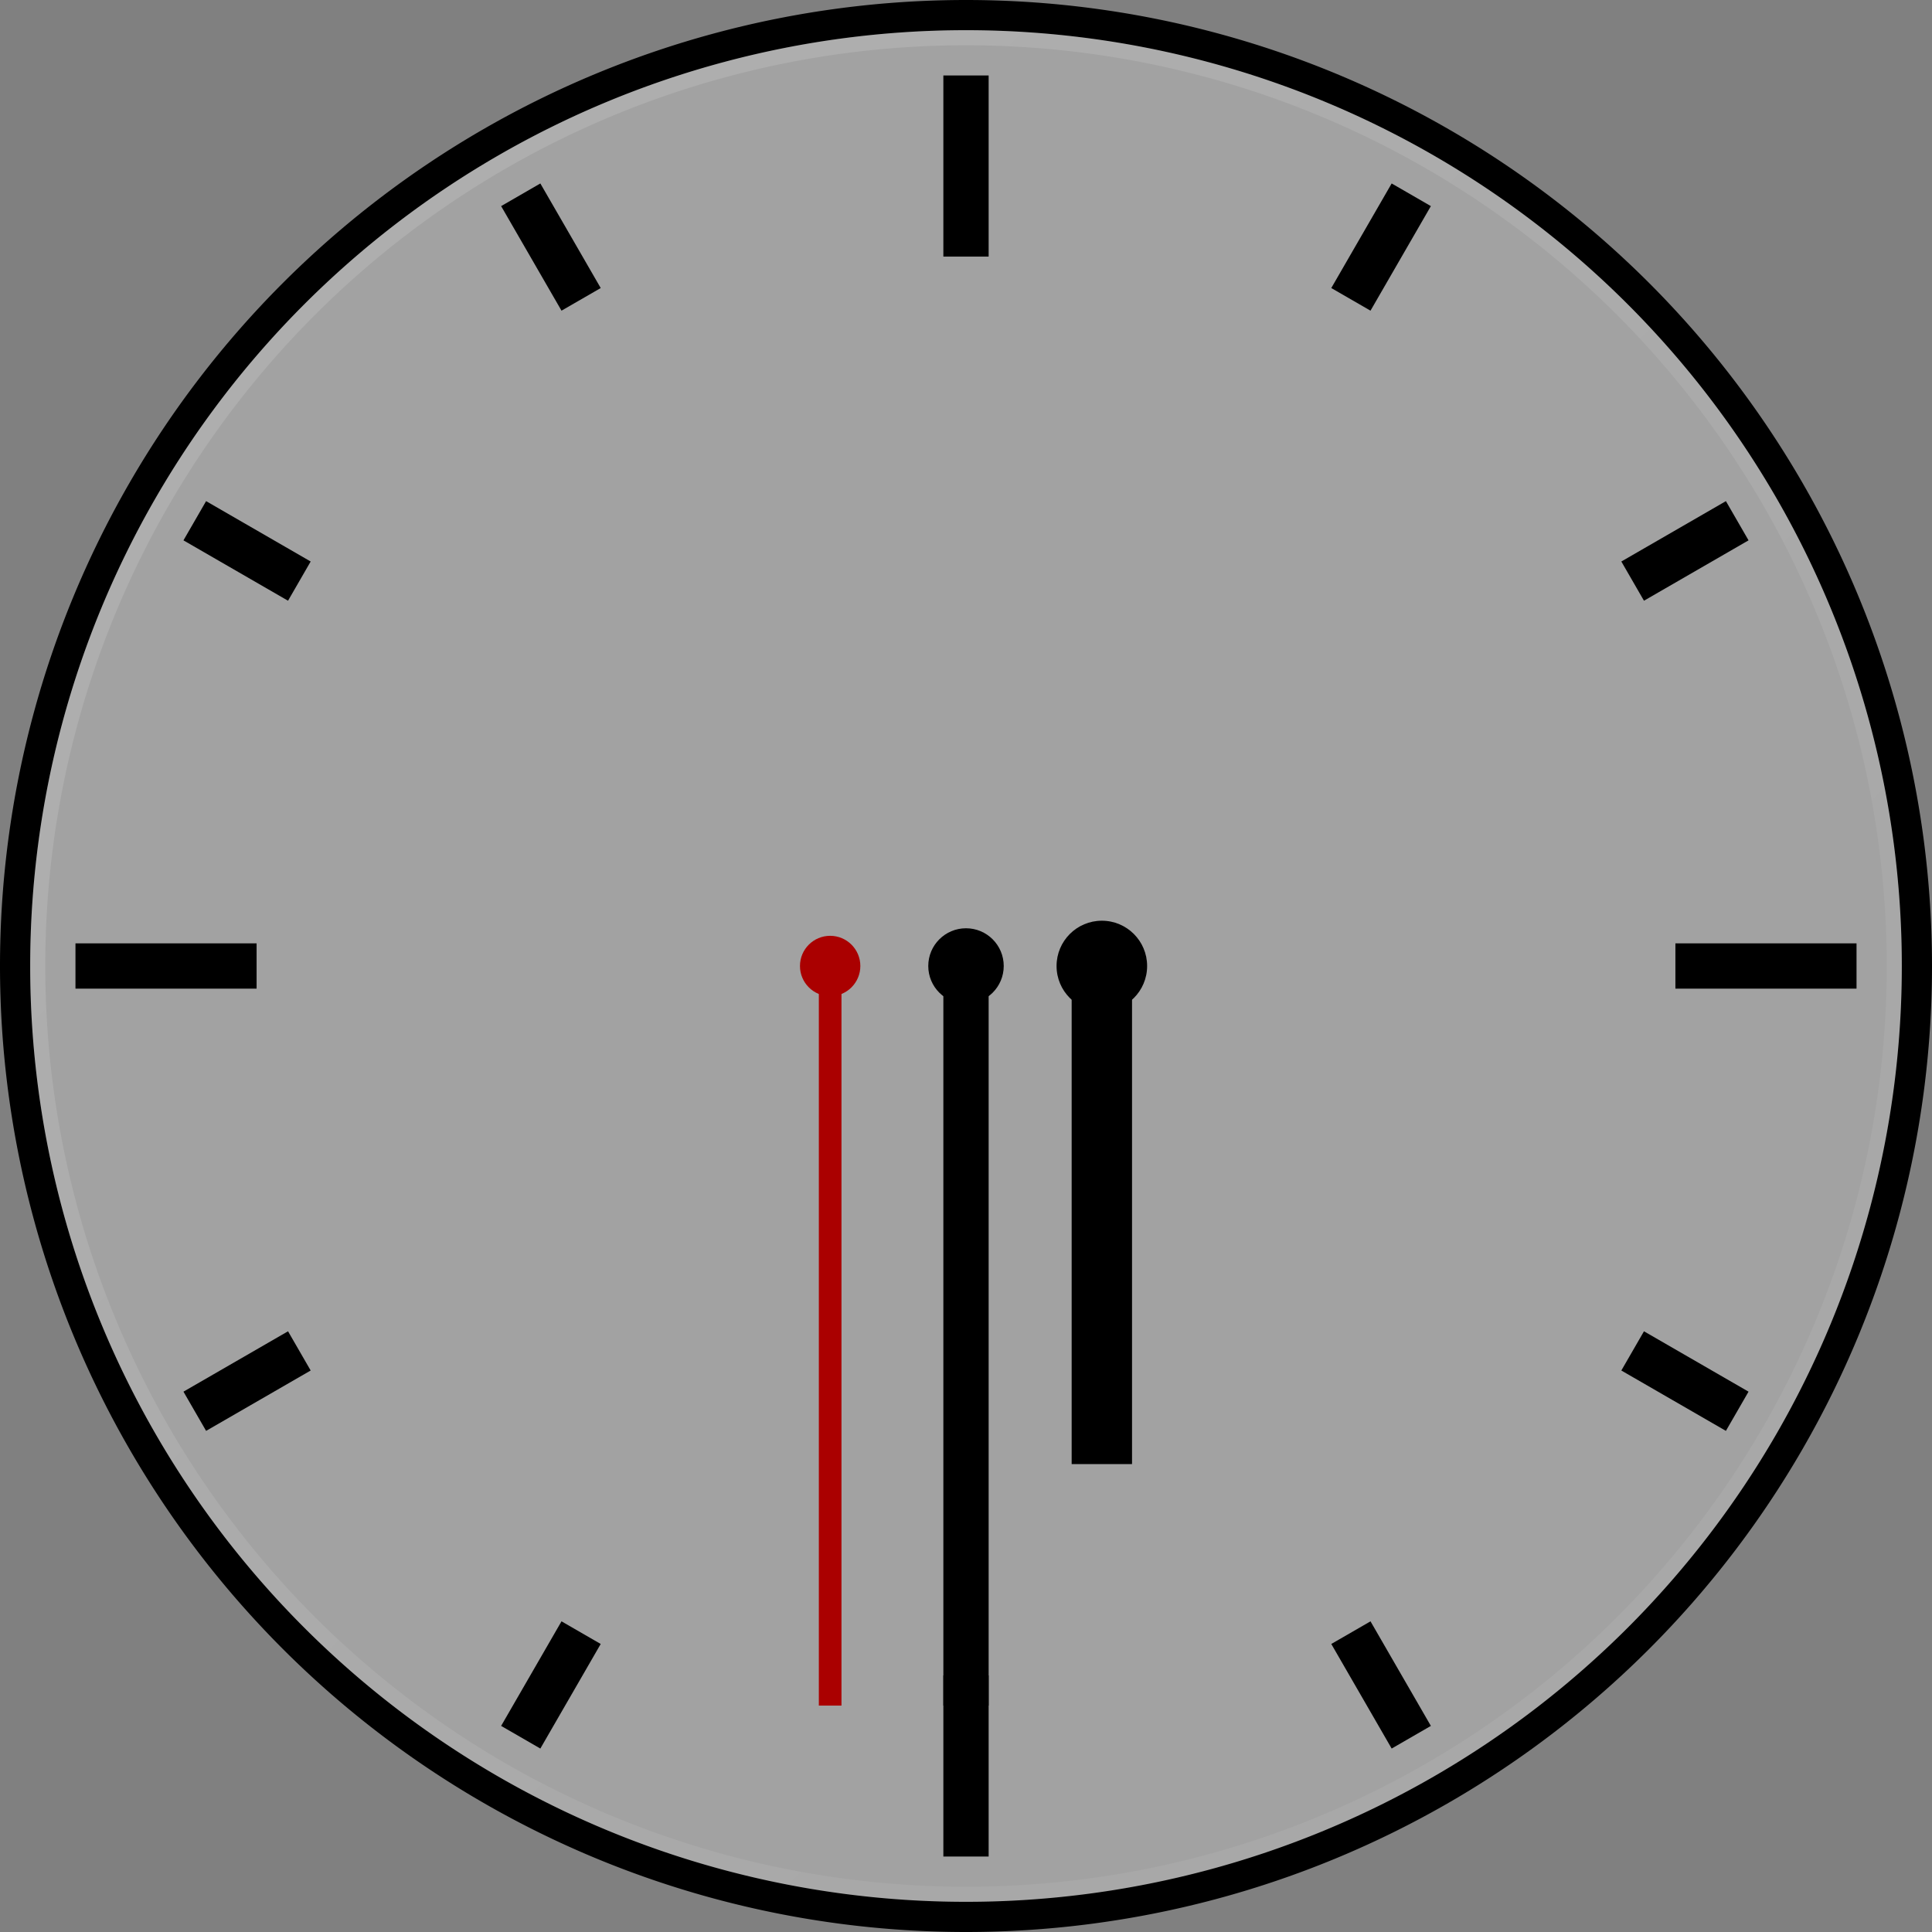<?xml version="1.0" encoding="UTF-8" standalone="no"?>
<!-- Created with Inkscape (http://www.inkscape.org/) -->

<svg
   xmlns:dc="http://purl.org/dc/elements/1.1/"
   xmlns:cc="http://creativecommons.org/ns#"
   xmlns:rdf="http://www.w3.org/1999/02/22-rdf-syntax-ns#"
   xmlns:svg="http://www.w3.org/2000/svg"
   xmlns="http://www.w3.org/2000/svg"
   xmlns:xlink="http://www.w3.org/1999/xlink"
   xmlns:sodipodi="http://sodipodi.sourceforge.net/DTD/sodipodi-0.dtd"
   xmlns:inkscape="http://www.inkscape.org/namespaces/inkscape"
   height="128"
   width="128"
   id="svg3124"
   sodipodi:version="0.32"
   inkscape:version="0.92.1 r15371"
   version="1.0"
   sodipodi:docname="clock.svg"
   inkscape:output_extension="org.inkscape.output.svg.inkscape">
  <rect width="100%" height="100%" fill="#808080" stroke="none"/>
  <sodipodi:namedview
     id="base"
     pagecolor="#a060a0"
     bordercolor="#646064"
     borderopacity="1.0"
     inkscape:pageopacity="0.5"
     inkscape:pageshadow="2"
     inkscape:cx="26"
     inkscape:cy="26"
     inkscape:zoom="15.596154"
     inkscape:document-units="px"
     inkscape:current-layer="layer1"
     showgrid="true"
     gridtolerance="10000"
     inkscape:grid-points="true"
     inkscape:window-width="1866"
     inkscape:window-height="1055"
     inkscape:window-x="0"
     inkscape:window-y="0"
     showguides="true"
     inkscape:guide-bbox="true"
     inkscape:window-maximized="1"
     fit-margin-top="0"
     fit-margin-left="0"
     fit-margin-right="0"
     fit-margin-bottom="0"
     inkscape:snap-bbox="true"
     inkscape:bbox-nodes="true"
     inkscape:snap-bbox-midpoints="true"
     inkscape:snap-nodes="true"
     inkscape:snap-others="false"
     inkscape:snap-grids="true"
     inkscape:bbox-paths="false">
    <inkscape:grid
       originy="-124"
       originx="-204"
       snapvisiblegridlinesonly="true"
       empspacing="5"
       type="xygrid"
       id="grid3133"
       visible="true"
       enabled="true"
       spacingx="1"
       spacingy="1" />
  </sodipodi:namedview>
  <defs
     id="defs3126">
    <linearGradient
       inkscape:collect="always"
       id="linearGradient4601">
      <stop
         style="stop-color:#ffffff;stop-opacity:0.25"
         offset="0"
         id="stop4597" />
      <stop
         style="stop-color:#ffffff;stop-opacity:0.125"
         offset="1"
         id="stop4599" />
    </linearGradient>
    <linearGradient
       id="linearGradient5384">
      <stop
         style="stop-color:#000000;stop-opacity:1;"
         offset="0"
         id="stop5386" />
      <stop
         style="stop-color:#ffffff;stop-opacity:1;"
         offset="1"
         id="stop5388" />
    </linearGradient>
    <linearGradient
       id="linearGradient5384-4">
      <stop
         style="stop-color:#000000;stop-opacity:1;"
         offset="0"
         id="stop5386-8" />
      <stop
         style="stop-color:#ffffff;stop-opacity:1;"
         offset="1"
         id="stop5388-1" />
    </linearGradient>
    <linearGradient
       id="linearGradient5384-0">
      <stop
         style="stop-color:#000000;stop-opacity:1;"
         offset="0"
         id="stop5386-4" />
      <stop
         style="stop-color:#ffffff;stop-opacity:1;"
         offset="1"
         id="stop5388-4" />
    </linearGradient>
    <linearGradient
       id="linearGradient5384-6">
      <stop
         style="stop-color:#000000;stop-opacity:1;"
         offset="0"
         id="stop5386-2" />
      <stop
         style="stop-color:#ffffff;stop-opacity:1;"
         offset="1"
         id="stop5388-9" />
    </linearGradient>
    <linearGradient
       inkscape:collect="always"
       xlink:href="#linearGradient4601"
       id="linearGradient4603"
       x1="170.5"
       y1="-149.138"
       x2="231.5"
       y2="-88.138"
       gradientUnits="userSpaceOnUse" />
  </defs>
  <g
     inkscape:groupmode="layer"
     inkscape:label="Warstwa 1"
     id="layer1"
     transform="translate(-167.5,213.138)">
    <g
       id="ClockFace"
       inkscape:label="#g4815">
      <g
         id="g4608">
        <circle
           style="opacity:1;vector-effect:none;fill:#aaaaaa;fill-opacity:0.8;stroke:none;stroke-width:2.52px;stroke-linecap:butt;stroke-linejoin:miter;stroke-miterlimit:4;stroke-dasharray:none;stroke-dashoffset:0;stroke-opacity:1;marker:none"
           id="path4548-5"
           cx="231.5"
           cy="-149.138"
           r="63" />
        <path
           style="opacity:1;vector-effect:none;fill:#000000;fill-opacity:1;stroke:none;stroke-width:2.56px;stroke-linecap:butt;stroke-linejoin:miter;stroke-miterlimit:4;stroke-dasharray:none;stroke-dashoffset:0;stroke-opacity:1;marker:none"
           d="m 231.5,-213.138 a 64,64 0 0 0 -64,64 64,64 0 0 0 64,64 64,64 0 0 0 64,-64 64,64 0 0 0 -64,-64 z m 0,2 a 62,62 0 0 1 62,62 62,62 0 0 1 -62,62 62,62 0 0 1 -62,-62 62,62 0 0 1 62,-62 z"
           id="path4548-6"
           inkscape:connector-curvature="0" />
        <path
           style="opacity:0.5;vector-effect:none;fill:url(#linearGradient4603);fill-opacity:1;stroke:none;stroke-width:2.48px;stroke-linecap:butt;stroke-linejoin:miter;stroke-miterlimit:4;stroke-dasharray:none;stroke-dashoffset:0;stroke-opacity:1;marker:none"
           d="m 231.5,-211.138 a 62,62 0 0 0 -62,62 62,62 0 0 0 62,62 62,62 0 0 0 62,-62 62,62 0 0 0 -62,-62 z m 0,1 a 61,61 0 0 1 61,61 61,61 0 0 1 -61,61 61,61 0 0 1 -61,-61 61,61 0 0 1 61,-61 z"
           id="path4548-35"
           inkscape:connector-curvature="0" />
      </g>
      <g
         id="g4796">
        <rect
           style="opacity:1;vector-effect:none;fill:#000000;fill-opacity:1;stroke:none;stroke-width:0.75px;stroke-linecap:butt;stroke-linejoin:miter;stroke-miterlimit:4;stroke-dasharray:none;stroke-dashoffset:0;stroke-opacity:1;marker:none"
           id="rect4610"
           width="3"
           height="12"
           x="230"
           y="-208.138" />
        <rect
           style="opacity:1;vector-effect:none;fill:#000000;fill-opacity:1;stroke:none;stroke-width:0.75px;stroke-linecap:butt;stroke-linejoin:miter;stroke-miterlimit:4;stroke-dasharray:none;stroke-dashoffset:0;stroke-opacity:1;marker:none"
           id="rect4610-3"
           width="3"
           height="12"
           x="230"
           y="-102.138" />
        <rect
           y="172.5"
           x="147.638"
           height="12"
           width="3"
           id="rect4764"
           style="opacity:1;vector-effect:none;fill:#000000;fill-opacity:1;stroke:none;stroke-width:0.75px;stroke-linecap:butt;stroke-linejoin:miter;stroke-miterlimit:4;stroke-dasharray:none;stroke-dashoffset:0;stroke-opacity:1;marker:none"
           transform="rotate(-90)" />
        <rect
           y="278.5"
           x="147.638"
           height="12"
           width="3"
           id="rect4766"
           style="opacity:1;vector-effect:none;fill:#000000;fill-opacity:1;stroke:none;stroke-width:0.75px;stroke-linecap:butt;stroke-linejoin:miter;stroke-miterlimit:4;stroke-dasharray:none;stroke-dashoffset:0;stroke-opacity:1;marker:none"
           transform="rotate(-90)" />
        <rect
           y="-303.907"
           x="124.416"
           height="8"
           width="3"
           id="rect4768"
           style="opacity:1;vector-effect:none;fill:#000000;fill-opacity:1;stroke:none;stroke-width:0.612px;stroke-linecap:butt;stroke-linejoin:miter;stroke-miterlimit:4;stroke-dasharray:none;stroke-dashoffset:0;stroke-opacity:1;marker:none"
           transform="rotate(30)" />
        <rect
           y="-193.907"
           x="124.416"
           height="8"
           width="3"
           id="rect4770"
           style="opacity:1;vector-effect:none;fill:#000000;fill-opacity:1;stroke:none;stroke-width:0.612px;stroke-linecap:butt;stroke-linejoin:miter;stroke-miterlimit:4;stroke-dasharray:none;stroke-dashoffset:0;stroke-opacity:1;marker:none"
           transform="rotate(30)" />
        <rect
           transform="rotate(-60)"
           style="opacity:1;vector-effect:none;fill:#000000;fill-opacity:1;stroke:none;stroke-width:0.612px;stroke-linecap:butt;stroke-linejoin:miter;stroke-miterlimit:4;stroke-dasharray:none;stroke-dashoffset:0;stroke-opacity:1;marker:none"
           id="rect4772"
           width="3"
           height="8"
           x="243.407"
           y="66.916" />
        <rect
           transform="rotate(-60)"
           style="opacity:1;vector-effect:none;fill:#000000;fill-opacity:1;stroke:none;stroke-width:0.612px;stroke-linecap:butt;stroke-linejoin:miter;stroke-miterlimit:4;stroke-dasharray:none;stroke-dashoffset:0;stroke-opacity:1;marker:none"
           id="rect4774"
           width="3"
           height="8"
           x="243.407"
           y="176.916" />
        <rect
           style="opacity:1;vector-effect:none;fill:#000000;fill-opacity:1;stroke:none;stroke-width:0.612px;stroke-linecap:butt;stroke-linejoin:miter;stroke-miterlimit:4;stroke-dasharray:none;stroke-dashoffset:0;stroke-opacity:1;marker:none"
           id="rect4776"
           width="3"
           height="8"
           x="273.554"
           y="-72.407"
           transform="rotate(-30)" />
        <rect
           style="opacity:1;vector-effect:none;fill:#000000;fill-opacity:1;stroke:none;stroke-width:0.612px;stroke-linecap:butt;stroke-linejoin:miter;stroke-miterlimit:4;stroke-dasharray:none;stroke-dashoffset:0;stroke-opacity:1;marker:none"
           id="rect4778"
           width="3"
           height="8"
           x="273.554"
           y="37.593"
           transform="rotate(-30)" />
        <rect
           y="216.054"
           x="11.907"
           height="8"
           width="3"
           id="rect4780"
           style="opacity:1;vector-effect:none;fill:#000000;fill-opacity:1;stroke:none;stroke-width:0.612px;stroke-linecap:butt;stroke-linejoin:miter;stroke-miterlimit:4;stroke-dasharray:none;stroke-dashoffset:0;stroke-opacity:1;marker:none"
           transform="rotate(-120)" />
        <rect
           y="326.054"
           x="11.907"
           height="8"
           width="3"
           id="rect4782"
           style="opacity:1;vector-effect:none;fill:#000000;fill-opacity:1;stroke:none;stroke-width:0.612px;stroke-linecap:butt;stroke-linejoin:miter;stroke-miterlimit:4;stroke-dasharray:none;stroke-dashoffset:0;stroke-opacity:1;marker:none"
           transform="rotate(-120)" />
      </g>
    </g>
    <g
       transform="translate(5.646,-47.28)"
       id="MinuteHand"
       style="fill:#000000;fill-opacity:1"
       inkscape:label="#g4179">
      <circle
         id="path4143"
         style="color:#000000;display:inline;overflow:visible;visibility:visible;fill:#000000;fill-opacity:1;fill-rule:nonzero;stroke:none;stroke-width:1.25;marker:none;enable-background:accumulate"
         cx="225.854"
         cy="-101.858"
         r="2.5" />
      <rect
         y="-101.858"
         x="224.354"
         height="49"
         width="3"
         id="rect3373"
         style="color:#000000;display:inline;overflow:visible;visibility:visible;fill:#000000;fill-opacity:1;fill-rule:nonzero;stroke:none;stroke-width:3.742;marker:none;enable-background:accumulate" />
    </g>
    <g
       inkscape:label="#g4179"
       style="fill:#aa0000;fill-opacity:1"
       id="SecondHand"
       transform="translate(-3.354,-47.28)">
      <ellipse
         cy="-101.858"
         cx="225.854"
         style="color:#000000;display:inline;overflow:visible;visibility:visible;fill:#aa0000;fill-opacity:1;fill-rule:nonzero;stroke:none;stroke-width:1;marker:none;enable-background:accumulate"
         id="circle4817"
         rx="2"
         ry="2" />
      <rect
         style="color:#000000;display:inline;overflow:visible;visibility:visible;fill:#aa0000;fill-opacity:1;fill-rule:nonzero;stroke:none;stroke-width:2.646;marker:none;enable-background:accumulate"
         id="rect4819"
         width="1.5"
         height="49"
         x="225.104"
         y="-101.858" />
    </g>
    <g
       inkscape:label="#g4179"
       style="fill:#000000;fill-opacity:1"
       id="HourHand"
       transform="translate(14.646,-47.28)">
      <ellipse
         cy="-101.858"
         cx="225.854"
         style="color:#000000;display:inline;overflow:visible;visibility:visible;fill:#000000;fill-opacity:1;fill-rule:nonzero;stroke:none;stroke-width:1.5;marker:none;enable-background:accumulate"
         id="circle4823"
         rx="3"
         ry="3" />
      <rect
         style="color:#000000;display:inline;overflow:visible;visibility:visible;fill:#000000;fill-opacity:1;fill-rule:nonzero;stroke:none;stroke-width:3.546;marker:none;enable-background:accumulate"
         id="rect4825"
         width="4"
         height="33"
         x="223.854"
         y="-101.858" />
    </g>
  </g>
</svg>
